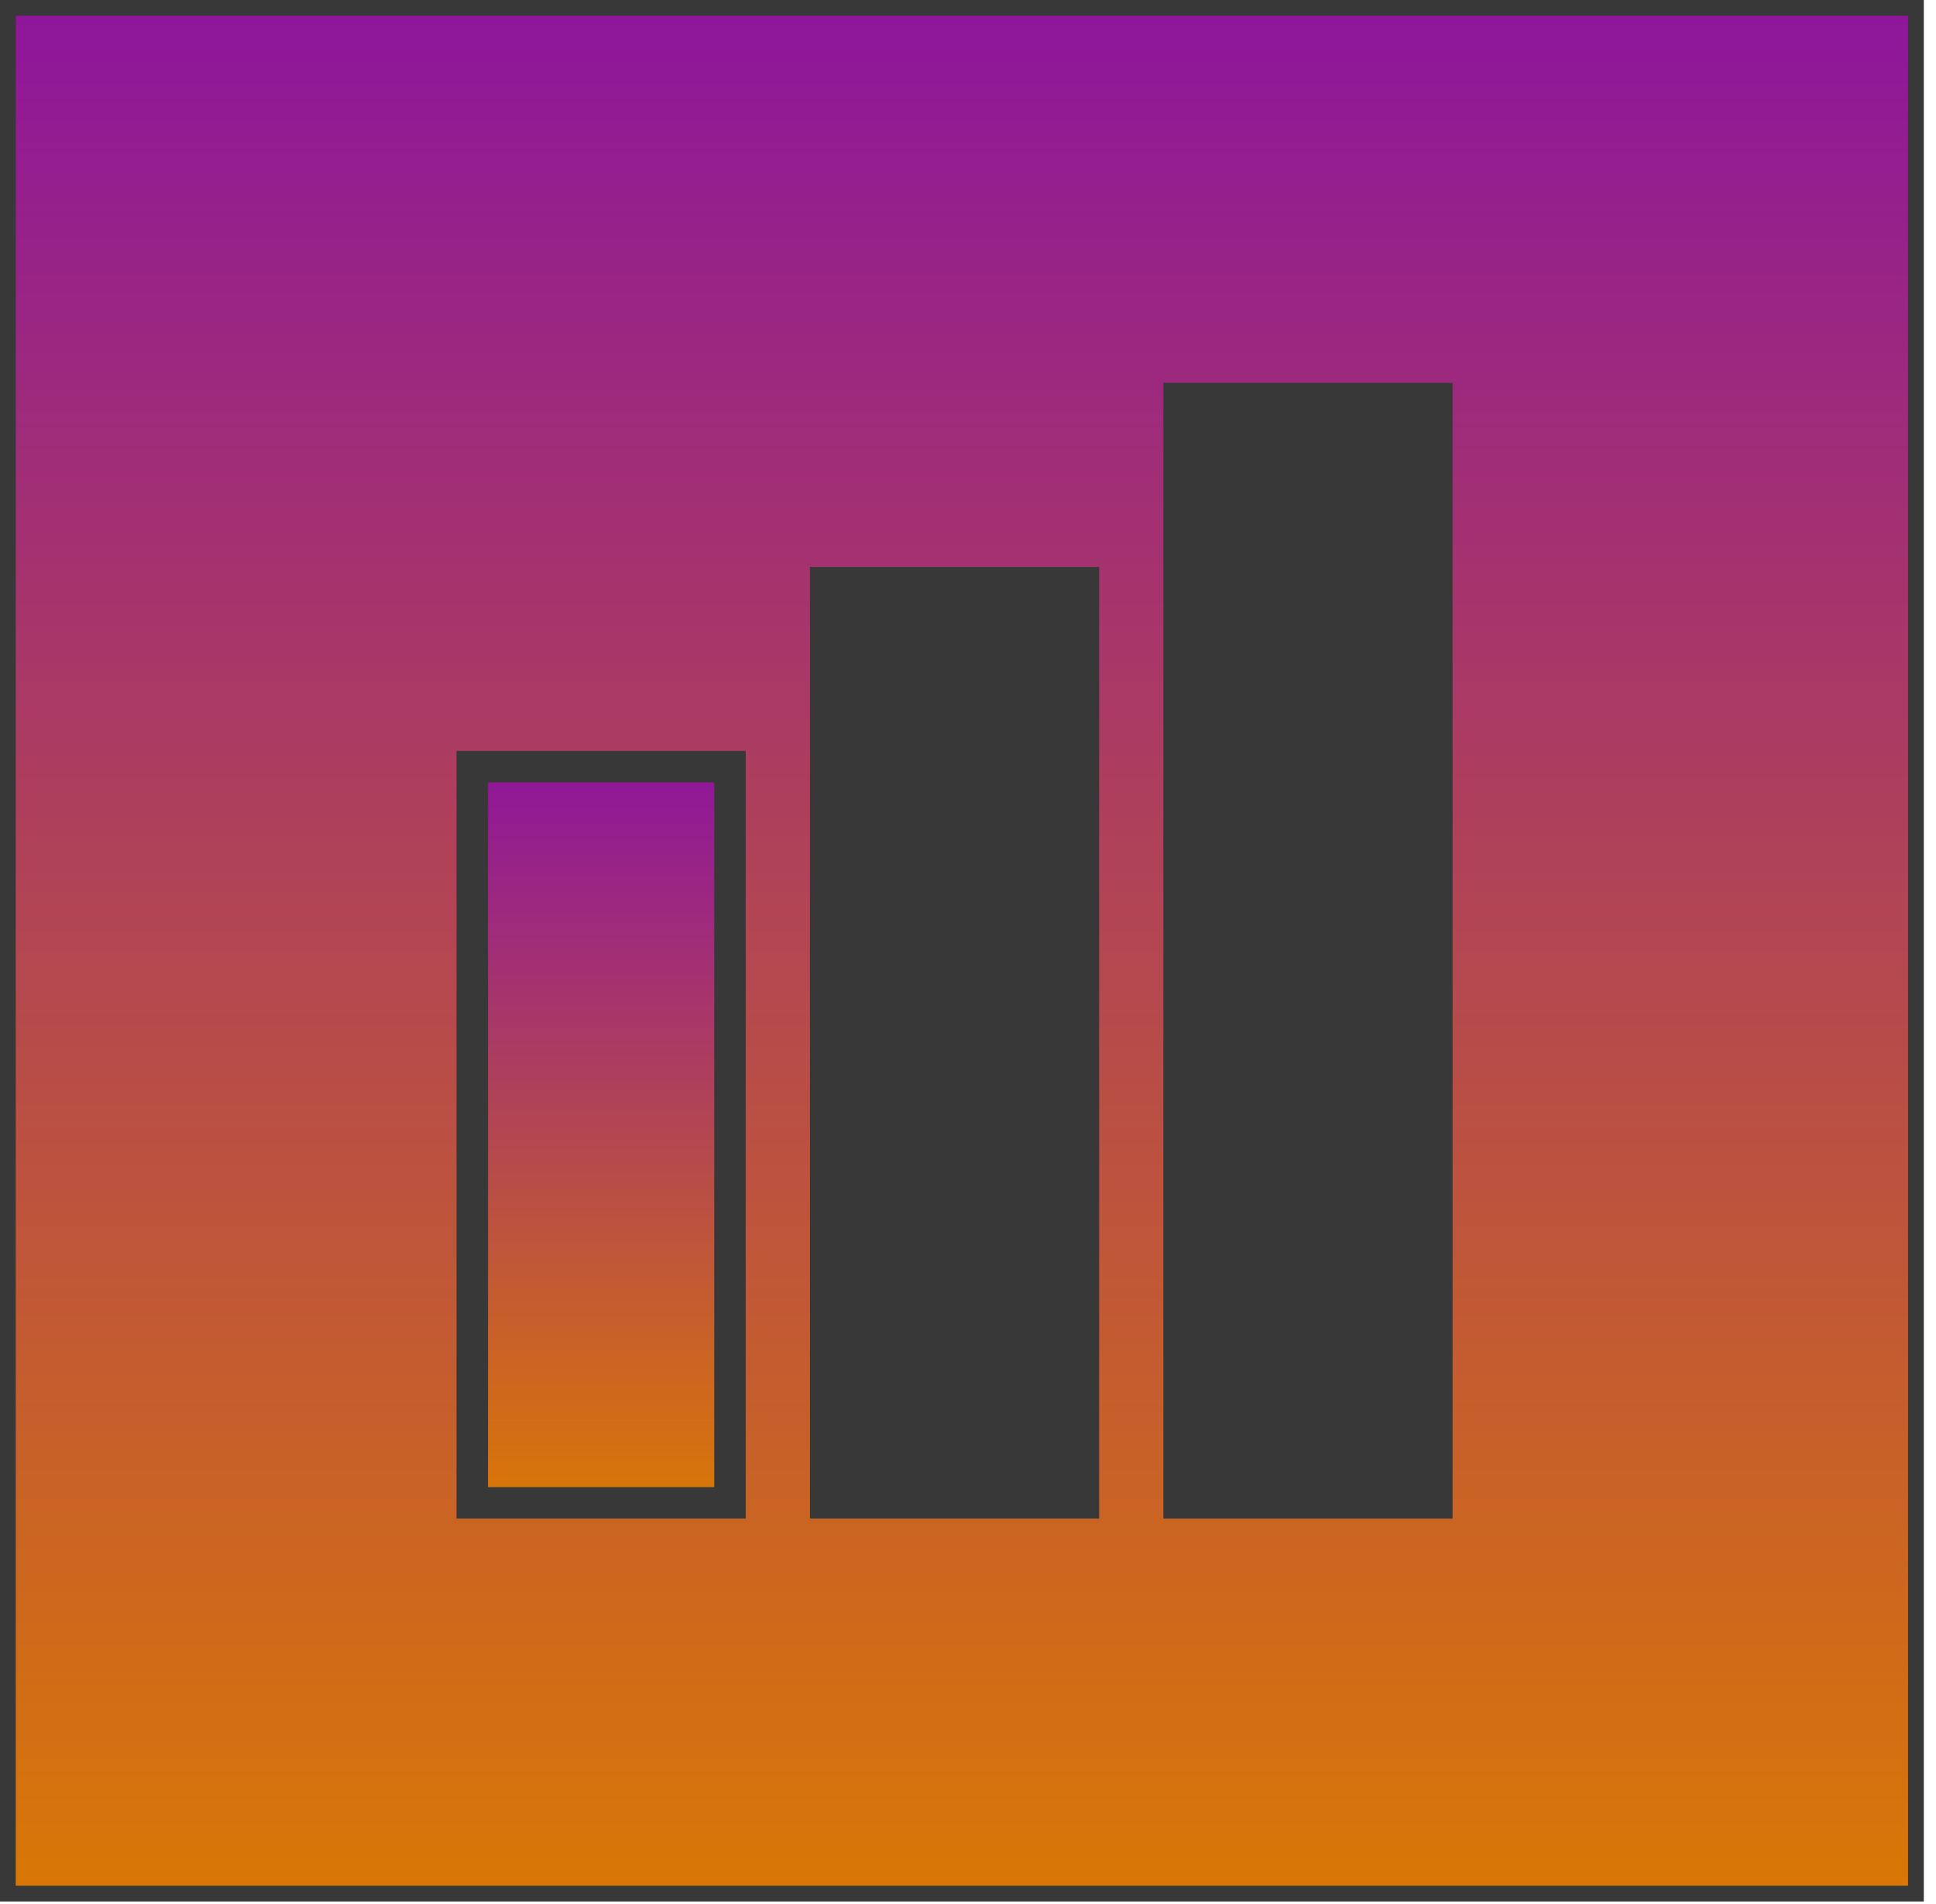 <svg width="123" height="121" viewBox="0 0 123 121" fill="none" xmlns="http://www.w3.org/2000/svg">
<rect x="0.5" y="0.5" width="121.225" height="119.822" fill="url(#paint0_linear_202_133)" stroke="#383838"/>
<rect x="52.458" y="37.021" width="16.373" height="58.475" fill="#383838" stroke="#383838" stroke-width="2"/>
<rect x="30.004" y="48.716" width="16.373" height="46.78" fill="url(#paint1_linear_202_133)" stroke="#383838" stroke-width="2"/>
<rect x="74.913" y="25.326" width="16.373" height="70.171" fill="#383838" stroke="#383838" stroke-width="2"/>
<defs>
<linearGradient id="paint0_linear_202_133" x1="61.113" y1="1" x2="61.113" y2="119.822" gradientUnits="userSpaceOnUse">
<stop stop-color="#8E169B"/>
<stop offset="1" stop-color="#D97706"/>
</linearGradient>
<linearGradient id="paint1_linear_202_133" x1="38.19" y1="48.716" x2="38.19" y2="95.496" gradientUnits="userSpaceOnUse">
<stop stop-color="#8E169B"/>
<stop offset="1" stop-color="#D97706"/>
</linearGradient>
</defs>
</svg>
